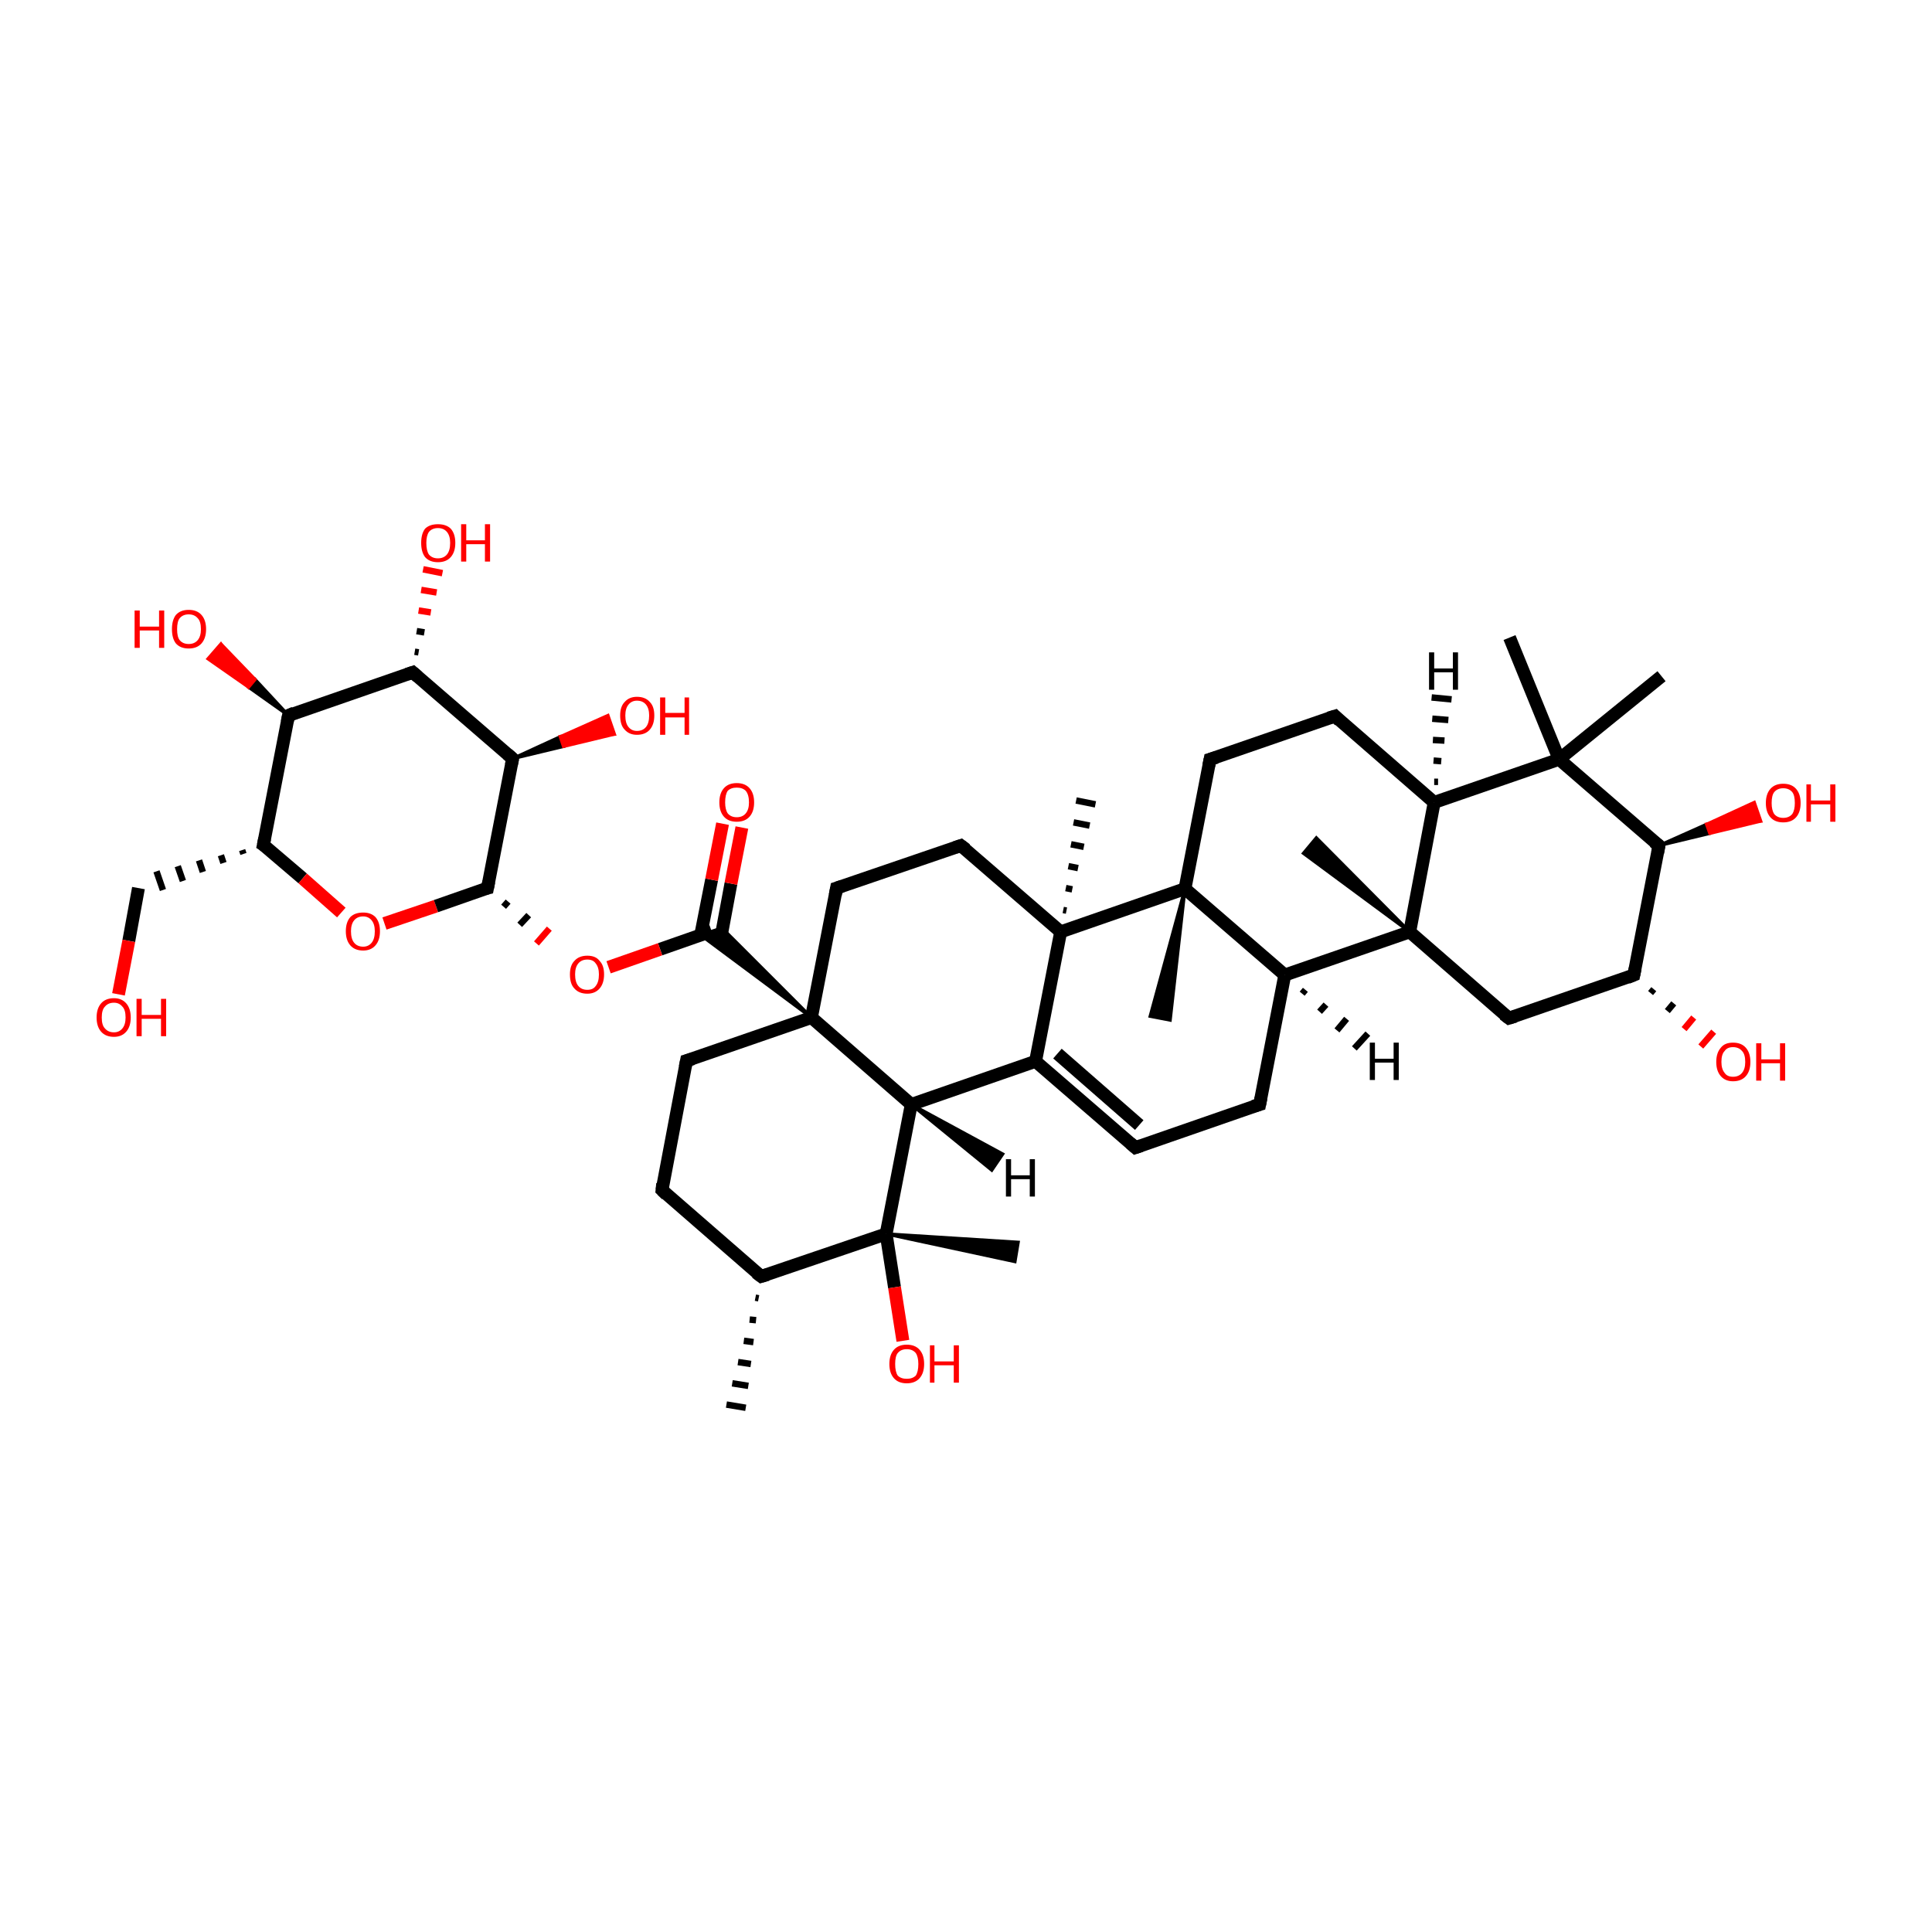 <?xml version='1.0' encoding='iso-8859-1'?>
<svg version='1.1' baseProfile='full'
              xmlns='http://www.w3.org/2000/svg'
                      xmlns:rdkit='http://www.rdkit.org/xml'
                      xmlns:xlink='http://www.w3.org/1999/xlink'
                  xml:space='preserve'
width='300px' height='300px' viewBox='0 0 300 300'>
<!-- END OF HEADER -->
<rect style='opacity:1.0;fill:transparent;stroke:none' width='300.0' height='300.0' x='0.0' y='0.0'> </rect>
<path class='bond-0 atom-1 atom-0' d='M 117.8,201.6 L 117.3,201.5' style='fill:none;fill-rule:evenodd;stroke:#000000;stroke-width:1.0px;stroke-linecap:butt;stroke-linejoin:miter;stroke-opacity:1' />
<path class='bond-0 atom-1 atom-0' d='M 117.4,205.0 L 116.4,204.9' style='fill:none;fill-rule:evenodd;stroke:#000000;stroke-width:1.0px;stroke-linecap:butt;stroke-linejoin:miter;stroke-opacity:1' />
<path class='bond-0 atom-1 atom-0' d='M 117.0,208.4 L 115.5,208.2' style='fill:none;fill-rule:evenodd;stroke:#000000;stroke-width:1.0px;stroke-linecap:butt;stroke-linejoin:miter;stroke-opacity:1' />
<path class='bond-0 atom-1 atom-0' d='M 116.6,211.8 L 114.6,211.5' style='fill:none;fill-rule:evenodd;stroke:#000000;stroke-width:1.0px;stroke-linecap:butt;stroke-linejoin:miter;stroke-opacity:1' />
<path class='bond-0 atom-1 atom-0' d='M 116.2,215.2 L 113.7,214.8' style='fill:none;fill-rule:evenodd;stroke:#000000;stroke-width:1.0px;stroke-linecap:butt;stroke-linejoin:miter;stroke-opacity:1' />
<path class='bond-0 atom-1 atom-0' d='M 115.8,218.6 L 112.8,218.1' style='fill:none;fill-rule:evenodd;stroke:#000000;stroke-width:1.0px;stroke-linecap:butt;stroke-linejoin:miter;stroke-opacity:1' />
<path class='bond-1 atom-1 atom-2' d='M 118.2,198.2 L 102.8,184.8' style='fill:none;fill-rule:evenodd;stroke:#000000;stroke-width:2.0px;stroke-linecap:butt;stroke-linejoin:miter;stroke-opacity:1' />
<path class='bond-2 atom-2 atom-3' d='M 102.8,184.8 L 106.6,164.7' style='fill:none;fill-rule:evenodd;stroke:#000000;stroke-width:2.0px;stroke-linecap:butt;stroke-linejoin:miter;stroke-opacity:1' />
<path class='bond-3 atom-3 atom-4' d='M 106.6,164.7 L 126.0,158.0' style='fill:none;fill-rule:evenodd;stroke:#000000;stroke-width:2.0px;stroke-linecap:butt;stroke-linejoin:miter;stroke-opacity:1' />
<path class='bond-4 atom-4 atom-5' d='M 126.0,158.0 L 129.9,137.9' style='fill:none;fill-rule:evenodd;stroke:#000000;stroke-width:2.0px;stroke-linecap:butt;stroke-linejoin:miter;stroke-opacity:1' />
<path class='bond-5 atom-5 atom-6' d='M 129.9,137.9 L 149.2,131.3' style='fill:none;fill-rule:evenodd;stroke:#000000;stroke-width:2.0px;stroke-linecap:butt;stroke-linejoin:miter;stroke-opacity:1' />
<path class='bond-6 atom-6 atom-7' d='M 149.2,131.3 L 164.7,144.7' style='fill:none;fill-rule:evenodd;stroke:#000000;stroke-width:2.0px;stroke-linecap:butt;stroke-linejoin:miter;stroke-opacity:1' />
<path class='bond-7 atom-7 atom-8' d='M 164.7,144.7 L 160.8,164.8' style='fill:none;fill-rule:evenodd;stroke:#000000;stroke-width:2.0px;stroke-linecap:butt;stroke-linejoin:miter;stroke-opacity:1' />
<path class='bond-8 atom-8 atom-9' d='M 160.8,164.8 L 176.3,178.2' style='fill:none;fill-rule:evenodd;stroke:#000000;stroke-width:2.0px;stroke-linecap:butt;stroke-linejoin:miter;stroke-opacity:1' />
<path class='bond-8 atom-8 atom-9' d='M 164.2,163.6 L 176.9,174.7' style='fill:none;fill-rule:evenodd;stroke:#000000;stroke-width:2.0px;stroke-linecap:butt;stroke-linejoin:miter;stroke-opacity:1' />
<path class='bond-9 atom-9 atom-10' d='M 176.3,178.2 L 195.6,171.5' style='fill:none;fill-rule:evenodd;stroke:#000000;stroke-width:2.0px;stroke-linecap:butt;stroke-linejoin:miter;stroke-opacity:1' />
<path class='bond-10 atom-10 atom-11' d='M 195.6,171.5 L 199.5,151.4' style='fill:none;fill-rule:evenodd;stroke:#000000;stroke-width:2.0px;stroke-linecap:butt;stroke-linejoin:miter;stroke-opacity:1' />
<path class='bond-11 atom-11 atom-12' d='M 199.5,151.4 L 184.0,138.0' style='fill:none;fill-rule:evenodd;stroke:#000000;stroke-width:2.0px;stroke-linecap:butt;stroke-linejoin:miter;stroke-opacity:1' />
<path class='bond-12 atom-12 atom-13' d='M 184.0,138.0 L 187.9,117.9' style='fill:none;fill-rule:evenodd;stroke:#000000;stroke-width:2.0px;stroke-linecap:butt;stroke-linejoin:miter;stroke-opacity:1' />
<path class='bond-13 atom-13 atom-14' d='M 187.9,117.9 L 207.3,111.2' style='fill:none;fill-rule:evenodd;stroke:#000000;stroke-width:2.0px;stroke-linecap:butt;stroke-linejoin:miter;stroke-opacity:1' />
<path class='bond-14 atom-14 atom-15' d='M 207.3,111.2 L 222.7,124.6' style='fill:none;fill-rule:evenodd;stroke:#000000;stroke-width:2.0px;stroke-linecap:butt;stroke-linejoin:miter;stroke-opacity:1' />
<path class='bond-15 atom-15 atom-16' d='M 222.7,124.6 L 218.9,144.7' style='fill:none;fill-rule:evenodd;stroke:#000000;stroke-width:2.0px;stroke-linecap:butt;stroke-linejoin:miter;stroke-opacity:1' />
<path class='bond-16 atom-16 atom-17' d='M 218.9,144.7 L 234.3,158.1' style='fill:none;fill-rule:evenodd;stroke:#000000;stroke-width:2.0px;stroke-linecap:butt;stroke-linejoin:miter;stroke-opacity:1' />
<path class='bond-17 atom-17 atom-18' d='M 234.3,158.1 L 253.7,151.4' style='fill:none;fill-rule:evenodd;stroke:#000000;stroke-width:2.0px;stroke-linecap:butt;stroke-linejoin:miter;stroke-opacity:1' />
<path class='bond-18 atom-18 atom-19' d='M 253.7,151.4 L 257.6,131.3' style='fill:none;fill-rule:evenodd;stroke:#000000;stroke-width:2.0px;stroke-linecap:butt;stroke-linejoin:miter;stroke-opacity:1' />
<path class='bond-19 atom-19 atom-20' d='M 257.6,131.3 L 242.1,117.9' style='fill:none;fill-rule:evenodd;stroke:#000000;stroke-width:2.0px;stroke-linecap:butt;stroke-linejoin:miter;stroke-opacity:1' />
<path class='bond-20 atom-20 atom-21' d='M 242.1,117.9 L 234.4,99.0' style='fill:none;fill-rule:evenodd;stroke:#000000;stroke-width:2.0px;stroke-linecap:butt;stroke-linejoin:miter;stroke-opacity:1' />
<path class='bond-21 atom-20 atom-22' d='M 242.1,117.9 L 258.0,105.0' style='fill:none;fill-rule:evenodd;stroke:#000000;stroke-width:2.0px;stroke-linecap:butt;stroke-linejoin:miter;stroke-opacity:1' />
<path class='bond-22 atom-19 atom-23' d='M 257.6,131.3 L 265.0,128.0 L 265.5,129.4 Z' style='fill:#000000;fill-rule:evenodd;fill-opacity:1;stroke:#000000;stroke-width:0.5px;stroke-linecap:butt;stroke-linejoin:miter;stroke-opacity:1;' />
<path class='bond-22 atom-19 atom-23' d='M 265.0,128.0 L 273.4,127.5 L 272.4,124.6 Z' style='fill:#FF0000;fill-rule:evenodd;fill-opacity:1;stroke:#FF0000;stroke-width:0.5px;stroke-linecap:butt;stroke-linejoin:miter;stroke-opacity:1;' />
<path class='bond-22 atom-19 atom-23' d='M 265.0,128.0 L 265.5,129.4 L 273.4,127.5 Z' style='fill:#FF0000;fill-rule:evenodd;fill-opacity:1;stroke:#FF0000;stroke-width:0.5px;stroke-linecap:butt;stroke-linejoin:miter;stroke-opacity:1;' />
<path class='bond-23 atom-18 atom-24' d='M 256.8,153.6 L 256.3,154.2' style='fill:none;fill-rule:evenodd;stroke:#000000;stroke-width:1.0px;stroke-linecap:butt;stroke-linejoin:miter;stroke-opacity:1' />
<path class='bond-23 atom-18 atom-24' d='M 259.9,155.8 L 258.9,157.0' style='fill:none;fill-rule:evenodd;stroke:#000000;stroke-width:1.0px;stroke-linecap:butt;stroke-linejoin:miter;stroke-opacity:1' />
<path class='bond-23 atom-18 atom-24' d='M 263.0,158.0 L 261.5,159.8' style='fill:none;fill-rule:evenodd;stroke:#FF0000;stroke-width:1.0px;stroke-linecap:butt;stroke-linejoin:miter;stroke-opacity:1' />
<path class='bond-23 atom-18 atom-24' d='M 266.1,160.2 L 264.1,162.5' style='fill:none;fill-rule:evenodd;stroke:#FF0000;stroke-width:1.0px;stroke-linecap:butt;stroke-linejoin:miter;stroke-opacity:1' />
<path class='bond-24 atom-16 atom-25' d='M 218.9,144.7 L 202.4,132.5 L 204.4,130.1 Z' style='fill:#000000;fill-rule:evenodd;fill-opacity:1;stroke:#000000;stroke-width:0.5px;stroke-linecap:butt;stroke-linejoin:miter;stroke-opacity:1;' />
<path class='bond-25 atom-12 atom-26' d='M 184.0,138.0 L 181.7,158.4 L 178.6,157.8 Z' style='fill:#000000;fill-rule:evenodd;fill-opacity:1;stroke:#000000;stroke-width:0.5px;stroke-linecap:butt;stroke-linejoin:miter;stroke-opacity:1;' />
<path class='bond-26 atom-8 atom-27' d='M 160.8,164.8 L 141.5,171.5' style='fill:none;fill-rule:evenodd;stroke:#000000;stroke-width:2.0px;stroke-linecap:butt;stroke-linejoin:miter;stroke-opacity:1' />
<path class='bond-27 atom-27 atom-28' d='M 141.5,171.5 L 137.6,191.6' style='fill:none;fill-rule:evenodd;stroke:#000000;stroke-width:2.0px;stroke-linecap:butt;stroke-linejoin:miter;stroke-opacity:1' />
<path class='bond-28 atom-28 atom-29' d='M 137.6,191.6 L 158.1,192.9 L 157.6,195.9 Z' style='fill:#000000;fill-rule:evenodd;fill-opacity:1;stroke:#000000;stroke-width:0.5px;stroke-linecap:butt;stroke-linejoin:miter;stroke-opacity:1;' />
<path class='bond-29 atom-28 atom-30' d='M 137.6,191.6 L 138.9,199.9' style='fill:none;fill-rule:evenodd;stroke:#000000;stroke-width:2.0px;stroke-linecap:butt;stroke-linejoin:miter;stroke-opacity:1' />
<path class='bond-29 atom-28 atom-30' d='M 138.9,199.9 L 140.2,208.2' style='fill:none;fill-rule:evenodd;stroke:#FF0000;stroke-width:2.0px;stroke-linecap:butt;stroke-linejoin:miter;stroke-opacity:1' />
<path class='bond-30 atom-7 atom-31' d='M 165.1,141.3 L 165.6,141.4' style='fill:none;fill-rule:evenodd;stroke:#000000;stroke-width:1.0px;stroke-linecap:butt;stroke-linejoin:miter;stroke-opacity:1' />
<path class='bond-30 atom-7 atom-31' d='M 165.5,137.9 L 166.5,138.1' style='fill:none;fill-rule:evenodd;stroke:#000000;stroke-width:1.0px;stroke-linecap:butt;stroke-linejoin:miter;stroke-opacity:1' />
<path class='bond-30 atom-7 atom-31' d='M 165.9,134.5 L 167.4,134.8' style='fill:none;fill-rule:evenodd;stroke:#000000;stroke-width:1.0px;stroke-linecap:butt;stroke-linejoin:miter;stroke-opacity:1' />
<path class='bond-30 atom-7 atom-31' d='M 166.3,131.1 L 168.3,131.5' style='fill:none;fill-rule:evenodd;stroke:#000000;stroke-width:1.0px;stroke-linecap:butt;stroke-linejoin:miter;stroke-opacity:1' />
<path class='bond-30 atom-7 atom-31' d='M 166.7,127.7 L 169.2,128.2' style='fill:none;fill-rule:evenodd;stroke:#000000;stroke-width:1.0px;stroke-linecap:butt;stroke-linejoin:miter;stroke-opacity:1' />
<path class='bond-30 atom-7 atom-31' d='M 167.1,124.3 L 170.1,124.9' style='fill:none;fill-rule:evenodd;stroke:#000000;stroke-width:1.0px;stroke-linecap:butt;stroke-linejoin:miter;stroke-opacity:1' />
<path class='bond-31 atom-4 atom-32' d='M 126.0,158.0 L 108.8,145.2 L 112.1,144.1 Z' style='fill:#000000;fill-rule:evenodd;fill-opacity:1;stroke:#000000;stroke-width:0.5px;stroke-linecap:butt;stroke-linejoin:miter;stroke-opacity:1;' />
<path class='bond-32 atom-32 atom-33' d='M 111.9,145.8 L 113.5,137.2' style='fill:none;fill-rule:evenodd;stroke:#000000;stroke-width:2.0px;stroke-linecap:butt;stroke-linejoin:miter;stroke-opacity:1' />
<path class='bond-32 atom-32 atom-33' d='M 113.5,137.2 L 115.2,128.5' style='fill:none;fill-rule:evenodd;stroke:#FF0000;stroke-width:2.0px;stroke-linecap:butt;stroke-linejoin:miter;stroke-opacity:1' />
<path class='bond-32 atom-32 atom-33' d='M 108.8,145.2 L 110.5,136.6' style='fill:none;fill-rule:evenodd;stroke:#000000;stroke-width:2.0px;stroke-linecap:butt;stroke-linejoin:miter;stroke-opacity:1' />
<path class='bond-32 atom-32 atom-33' d='M 110.5,136.6 L 112.2,127.9' style='fill:none;fill-rule:evenodd;stroke:#FF0000;stroke-width:2.0px;stroke-linecap:butt;stroke-linejoin:miter;stroke-opacity:1' />
<path class='bond-33 atom-32 atom-34' d='M 110.5,144.6 L 102.5,147.4' style='fill:none;fill-rule:evenodd;stroke:#000000;stroke-width:2.0px;stroke-linecap:butt;stroke-linejoin:miter;stroke-opacity:1' />
<path class='bond-33 atom-32 atom-34' d='M 102.5,147.4 L 94.5,150.2' style='fill:none;fill-rule:evenodd;stroke:#FF0000;stroke-width:2.0px;stroke-linecap:butt;stroke-linejoin:miter;stroke-opacity:1' />
<path class='bond-34 atom-35 atom-34' d='M 78.2,140.8 L 78.9,140.0' style='fill:none;fill-rule:evenodd;stroke:#000000;stroke-width:1.0px;stroke-linecap:butt;stroke-linejoin:miter;stroke-opacity:1' />
<path class='bond-34 atom-35 atom-34' d='M 80.7,143.6 L 82.1,142.1' style='fill:none;fill-rule:evenodd;stroke:#000000;stroke-width:1.0px;stroke-linecap:butt;stroke-linejoin:miter;stroke-opacity:1' />
<path class='bond-34 atom-35 atom-34' d='M 83.3,146.5 L 85.3,144.2' style='fill:none;fill-rule:evenodd;stroke:#FF0000;stroke-width:1.0px;stroke-linecap:butt;stroke-linejoin:miter;stroke-opacity:1' />
<path class='bond-35 atom-35 atom-36' d='M 75.7,137.9 L 79.6,117.8' style='fill:none;fill-rule:evenodd;stroke:#000000;stroke-width:2.0px;stroke-linecap:butt;stroke-linejoin:miter;stroke-opacity:1' />
<path class='bond-36 atom-36 atom-37' d='M 79.6,117.8 L 64.1,104.4' style='fill:none;fill-rule:evenodd;stroke:#000000;stroke-width:2.0px;stroke-linecap:butt;stroke-linejoin:miter;stroke-opacity:1' />
<path class='bond-37 atom-37 atom-38' d='M 64.1,104.4 L 44.8,111.1' style='fill:none;fill-rule:evenodd;stroke:#000000;stroke-width:2.0px;stroke-linecap:butt;stroke-linejoin:miter;stroke-opacity:1' />
<path class='bond-38 atom-38 atom-39' d='M 44.8,111.1 L 40.9,131.2' style='fill:none;fill-rule:evenodd;stroke:#000000;stroke-width:2.0px;stroke-linecap:butt;stroke-linejoin:miter;stroke-opacity:1' />
<path class='bond-39 atom-39 atom-40' d='M 40.9,131.2 L 47.0,136.4' style='fill:none;fill-rule:evenodd;stroke:#000000;stroke-width:2.0px;stroke-linecap:butt;stroke-linejoin:miter;stroke-opacity:1' />
<path class='bond-39 atom-39 atom-40' d='M 47.0,136.4 L 53.0,141.7' style='fill:none;fill-rule:evenodd;stroke:#FF0000;stroke-width:2.0px;stroke-linecap:butt;stroke-linejoin:miter;stroke-opacity:1' />
<path class='bond-40 atom-39 atom-41' d='M 37.6,132.0 L 37.8,132.6' style='fill:none;fill-rule:evenodd;stroke:#000000;stroke-width:1.0px;stroke-linecap:butt;stroke-linejoin:miter;stroke-opacity:1' />
<path class='bond-40 atom-39 atom-41' d='M 34.3,132.8 L 34.7,134.0' style='fill:none;fill-rule:evenodd;stroke:#000000;stroke-width:1.0px;stroke-linecap:butt;stroke-linejoin:miter;stroke-opacity:1' />
<path class='bond-40 atom-39 atom-41' d='M 30.9,133.6 L 31.5,135.4' style='fill:none;fill-rule:evenodd;stroke:#000000;stroke-width:1.0px;stroke-linecap:butt;stroke-linejoin:miter;stroke-opacity:1' />
<path class='bond-40 atom-39 atom-41' d='M 27.6,134.5 L 28.4,136.8' style='fill:none;fill-rule:evenodd;stroke:#000000;stroke-width:1.0px;stroke-linecap:butt;stroke-linejoin:miter;stroke-opacity:1' />
<path class='bond-40 atom-39 atom-41' d='M 24.3,135.3 L 25.3,138.2' style='fill:none;fill-rule:evenodd;stroke:#000000;stroke-width:1.0px;stroke-linecap:butt;stroke-linejoin:miter;stroke-opacity:1' />
<path class='bond-41 atom-41 atom-42' d='M 21.5,137.9 L 20.0,146.1' style='fill:none;fill-rule:evenodd;stroke:#000000;stroke-width:2.0px;stroke-linecap:butt;stroke-linejoin:miter;stroke-opacity:1' />
<path class='bond-41 atom-41 atom-42' d='M 20.0,146.1 L 18.4,154.4' style='fill:none;fill-rule:evenodd;stroke:#FF0000;stroke-width:2.0px;stroke-linecap:butt;stroke-linejoin:miter;stroke-opacity:1' />
<path class='bond-42 atom-38 atom-43' d='M 44.8,111.1 L 38.6,106.7 L 39.6,105.5 Z' style='fill:#000000;fill-rule:evenodd;fill-opacity:1;stroke:#000000;stroke-width:0.5px;stroke-linecap:butt;stroke-linejoin:miter;stroke-opacity:1;' />
<path class='bond-42 atom-38 atom-43' d='M 38.6,106.7 L 34.3,100.0 L 32.3,102.3 Z' style='fill:#FF0000;fill-rule:evenodd;fill-opacity:1;stroke:#FF0000;stroke-width:0.5px;stroke-linecap:butt;stroke-linejoin:miter;stroke-opacity:1;' />
<path class='bond-42 atom-38 atom-43' d='M 38.6,106.7 L 39.6,105.5 L 34.3,100.0 Z' style='fill:#FF0000;fill-rule:evenodd;fill-opacity:1;stroke:#FF0000;stroke-width:0.5px;stroke-linecap:butt;stroke-linejoin:miter;stroke-opacity:1;' />
<path class='bond-43 atom-37 atom-44' d='M 64.4,101.2 L 65.0,101.3' style='fill:none;fill-rule:evenodd;stroke:#000000;stroke-width:1.0px;stroke-linecap:butt;stroke-linejoin:miter;stroke-opacity:1' />
<path class='bond-43 atom-37 atom-44' d='M 64.7,98.0 L 65.9,98.2' style='fill:none;fill-rule:evenodd;stroke:#000000;stroke-width:1.0px;stroke-linecap:butt;stroke-linejoin:miter;stroke-opacity:1' />
<path class='bond-43 atom-37 atom-44' d='M 65.0,94.8 L 66.9,95.1' style='fill:none;fill-rule:evenodd;stroke:#FF0000;stroke-width:1.0px;stroke-linecap:butt;stroke-linejoin:miter;stroke-opacity:1' />
<path class='bond-43 atom-37 atom-44' d='M 65.4,91.6 L 67.8,92.0' style='fill:none;fill-rule:evenodd;stroke:#FF0000;stroke-width:1.0px;stroke-linecap:butt;stroke-linejoin:miter;stroke-opacity:1' />
<path class='bond-43 atom-37 atom-44' d='M 65.7,88.4 L 68.7,89.0' style='fill:none;fill-rule:evenodd;stroke:#FF0000;stroke-width:1.0px;stroke-linecap:butt;stroke-linejoin:miter;stroke-opacity:1' />
<path class='bond-44 atom-36 atom-45' d='M 79.6,117.8 L 87.0,114.4 L 87.5,115.9 Z' style='fill:#000000;fill-rule:evenodd;fill-opacity:1;stroke:#000000;stroke-width:0.5px;stroke-linecap:butt;stroke-linejoin:miter;stroke-opacity:1;' />
<path class='bond-44 atom-36 atom-45' d='M 87.0,114.4 L 95.4,114.0 L 94.4,111.1 Z' style='fill:#FF0000;fill-rule:evenodd;fill-opacity:1;stroke:#FF0000;stroke-width:0.5px;stroke-linecap:butt;stroke-linejoin:miter;stroke-opacity:1;' />
<path class='bond-44 atom-36 atom-45' d='M 87.0,114.4 L 87.5,115.9 L 95.4,114.0 Z' style='fill:#FF0000;fill-rule:evenodd;fill-opacity:1;stroke:#FF0000;stroke-width:0.5px;stroke-linecap:butt;stroke-linejoin:miter;stroke-opacity:1;' />
<path class='bond-45 atom-28 atom-1' d='M 137.6,191.6 L 118.2,198.2' style='fill:none;fill-rule:evenodd;stroke:#000000;stroke-width:2.0px;stroke-linecap:butt;stroke-linejoin:miter;stroke-opacity:1' />
<path class='bond-46 atom-27 atom-4' d='M 141.5,171.5 L 126.0,158.0' style='fill:none;fill-rule:evenodd;stroke:#000000;stroke-width:2.0px;stroke-linecap:butt;stroke-linejoin:miter;stroke-opacity:1' />
<path class='bond-47 atom-12 atom-7' d='M 184.0,138.0 L 164.7,144.7' style='fill:none;fill-rule:evenodd;stroke:#000000;stroke-width:2.0px;stroke-linecap:butt;stroke-linejoin:miter;stroke-opacity:1' />
<path class='bond-48 atom-16 atom-11' d='M 218.9,144.7 L 199.5,151.4' style='fill:none;fill-rule:evenodd;stroke:#000000;stroke-width:2.0px;stroke-linecap:butt;stroke-linejoin:miter;stroke-opacity:1' />
<path class='bond-49 atom-20 atom-15' d='M 242.1,117.9 L 222.7,124.6' style='fill:none;fill-rule:evenodd;stroke:#000000;stroke-width:2.0px;stroke-linecap:butt;stroke-linejoin:miter;stroke-opacity:1' />
<path class='bond-50 atom-40 atom-35' d='M 59.7,143.4 L 67.7,140.7' style='fill:none;fill-rule:evenodd;stroke:#FF0000;stroke-width:2.0px;stroke-linecap:butt;stroke-linejoin:miter;stroke-opacity:1' />
<path class='bond-50 atom-40 atom-35' d='M 67.7,140.7 L 75.7,137.9' style='fill:none;fill-rule:evenodd;stroke:#000000;stroke-width:2.0px;stroke-linecap:butt;stroke-linejoin:miter;stroke-opacity:1' />
<path class='bond-51 atom-11 atom-46' d='M 202.7,153.7 L 202.2,154.3' style='fill:none;fill-rule:evenodd;stroke:#000000;stroke-width:1.0px;stroke-linecap:butt;stroke-linejoin:miter;stroke-opacity:1' />
<path class='bond-51 atom-11 atom-46' d='M 205.9,156.0 L 204.9,157.1' style='fill:none;fill-rule:evenodd;stroke:#000000;stroke-width:1.0px;stroke-linecap:butt;stroke-linejoin:miter;stroke-opacity:1' />
<path class='bond-51 atom-11 atom-46' d='M 209.1,158.2 L 207.6,160.0' style='fill:none;fill-rule:evenodd;stroke:#000000;stroke-width:1.0px;stroke-linecap:butt;stroke-linejoin:miter;stroke-opacity:1' />
<path class='bond-51 atom-11 atom-46' d='M 212.4,160.5 L 210.3,162.8' style='fill:none;fill-rule:evenodd;stroke:#000000;stroke-width:1.0px;stroke-linecap:butt;stroke-linejoin:miter;stroke-opacity:1' />
<path class='bond-52 atom-15 atom-47' d='M 222.7,121.4 L 223.3,121.4' style='fill:none;fill-rule:evenodd;stroke:#000000;stroke-width:1.0px;stroke-linecap:butt;stroke-linejoin:miter;stroke-opacity:1' />
<path class='bond-52 atom-15 atom-47' d='M 222.6,118.1 L 223.8,118.2' style='fill:none;fill-rule:evenodd;stroke:#000000;stroke-width:1.0px;stroke-linecap:butt;stroke-linejoin:miter;stroke-opacity:1' />
<path class='bond-52 atom-15 atom-47' d='M 222.5,114.9 L 224.3,115.0' style='fill:none;fill-rule:evenodd;stroke:#000000;stroke-width:1.0px;stroke-linecap:butt;stroke-linejoin:miter;stroke-opacity:1' />
<path class='bond-52 atom-15 atom-47' d='M 222.4,111.6 L 224.9,111.8' style='fill:none;fill-rule:evenodd;stroke:#000000;stroke-width:1.0px;stroke-linecap:butt;stroke-linejoin:miter;stroke-opacity:1' />
<path class='bond-52 atom-15 atom-47' d='M 222.3,108.3 L 225.4,108.6' style='fill:none;fill-rule:evenodd;stroke:#000000;stroke-width:1.0px;stroke-linecap:butt;stroke-linejoin:miter;stroke-opacity:1' />
<path class='bond-53 atom-27 atom-48' d='M 141.5,171.5 L 155.7,179.2 L 154.0,181.7 Z' style='fill:#000000;fill-rule:evenodd;fill-opacity:1;stroke:#000000;stroke-width:0.5px;stroke-linecap:butt;stroke-linejoin:miter;stroke-opacity:1;' />
<path d='M 117.4,197.6 L 118.2,198.2 L 119.2,197.9' style='fill:none;stroke:#000000;stroke-width:2.0px;stroke-linecap:butt;stroke-linejoin:miter;stroke-opacity:1;' />
<path d='M 103.5,185.5 L 102.8,184.8 L 102.9,183.8' style='fill:none;stroke:#000000;stroke-width:2.0px;stroke-linecap:butt;stroke-linejoin:miter;stroke-opacity:1;' />
<path d='M 106.4,165.7 L 106.6,164.7 L 107.6,164.4' style='fill:none;stroke:#000000;stroke-width:2.0px;stroke-linecap:butt;stroke-linejoin:miter;stroke-opacity:1;' />
<path d='M 129.7,139.0 L 129.9,137.9 L 130.8,137.6' style='fill:none;stroke:#000000;stroke-width:2.0px;stroke-linecap:butt;stroke-linejoin:miter;stroke-opacity:1;' />
<path d='M 148.3,131.6 L 149.2,131.3 L 150.0,131.9' style='fill:none;stroke:#000000;stroke-width:2.0px;stroke-linecap:butt;stroke-linejoin:miter;stroke-opacity:1;' />
<path d='M 175.5,177.5 L 176.3,178.2 L 177.2,177.9' style='fill:none;stroke:#000000;stroke-width:2.0px;stroke-linecap:butt;stroke-linejoin:miter;stroke-opacity:1;' />
<path d='M 194.6,171.8 L 195.6,171.5 L 195.8,170.5' style='fill:none;stroke:#000000;stroke-width:2.0px;stroke-linecap:butt;stroke-linejoin:miter;stroke-opacity:1;' />
<path d='M 187.7,118.9 L 187.9,117.9 L 188.9,117.6' style='fill:none;stroke:#000000;stroke-width:2.0px;stroke-linecap:butt;stroke-linejoin:miter;stroke-opacity:1;' />
<path d='M 206.3,111.5 L 207.3,111.2 L 208.0,111.9' style='fill:none;stroke:#000000;stroke-width:2.0px;stroke-linecap:butt;stroke-linejoin:miter;stroke-opacity:1;' />
<path d='M 233.5,157.5 L 234.3,158.1 L 235.3,157.8' style='fill:none;stroke:#000000;stroke-width:2.0px;stroke-linecap:butt;stroke-linejoin:miter;stroke-opacity:1;' />
<path d='M 252.7,151.8 L 253.7,151.4 L 253.9,150.4' style='fill:none;stroke:#000000;stroke-width:2.0px;stroke-linecap:butt;stroke-linejoin:miter;stroke-opacity:1;' />
<path d='M 257.4,132.4 L 257.6,131.3 L 256.8,130.7' style='fill:none;stroke:#000000;stroke-width:2.0px;stroke-linecap:butt;stroke-linejoin:miter;stroke-opacity:1;' />
<path d='M 75.9,136.9 L 75.7,137.9 L 75.3,138.0' style='fill:none;stroke:#000000;stroke-width:2.0px;stroke-linecap:butt;stroke-linejoin:miter;stroke-opacity:1;' />
<path d='M 79.4,118.8 L 79.6,117.8 L 78.8,117.1' style='fill:none;stroke:#000000;stroke-width:2.0px;stroke-linecap:butt;stroke-linejoin:miter;stroke-opacity:1;' />
<path d='M 64.9,105.1 L 64.1,104.4 L 63.2,104.7' style='fill:none;stroke:#000000;stroke-width:2.0px;stroke-linecap:butt;stroke-linejoin:miter;stroke-opacity:1;' />
<path d='M 45.7,110.7 L 44.8,111.1 L 44.6,112.1' style='fill:none;stroke:#000000;stroke-width:2.0px;stroke-linecap:butt;stroke-linejoin:miter;stroke-opacity:1;' />
<path d='M 41.1,130.2 L 40.9,131.2 L 41.2,131.4' style='fill:none;stroke:#000000;stroke-width:2.0px;stroke-linecap:butt;stroke-linejoin:miter;stroke-opacity:1;' />
<path class='atom-23' d='M 274.2 124.7
Q 274.2 123.3, 274.9 122.5
Q 275.6 121.7, 276.9 121.7
Q 278.2 121.7, 278.9 122.5
Q 279.6 123.3, 279.6 124.7
Q 279.6 126.1, 278.9 126.9
Q 278.2 127.7, 276.9 127.7
Q 275.6 127.7, 274.9 126.9
Q 274.2 126.1, 274.2 124.7
M 276.9 127.0
Q 277.8 127.0, 278.3 126.4
Q 278.7 125.8, 278.7 124.7
Q 278.7 123.5, 278.3 123.0
Q 277.8 122.4, 276.9 122.4
Q 276.0 122.4, 275.5 123.0
Q 275.1 123.5, 275.1 124.7
Q 275.1 125.8, 275.5 126.4
Q 276.0 127.0, 276.9 127.0
' fill='#FF0000'/>
<path class='atom-23' d='M 280.5 121.8
L 281.2 121.8
L 281.2 124.3
L 284.2 124.3
L 284.2 121.8
L 285.0 121.8
L 285.0 127.6
L 284.2 127.6
L 284.2 124.9
L 281.2 124.9
L 281.2 127.6
L 280.5 127.6
L 280.5 121.8
' fill='#FF0000'/>
<path class='atom-24' d='M 266.5 164.9
Q 266.5 163.5, 267.2 162.7
Q 267.8 161.9, 269.1 161.9
Q 270.4 161.9, 271.1 162.7
Q 271.8 163.5, 271.8 164.9
Q 271.8 166.3, 271.1 167.1
Q 270.4 167.9, 269.1 167.9
Q 267.9 167.9, 267.2 167.1
Q 266.5 166.3, 266.5 164.9
M 269.1 167.2
Q 270.0 167.2, 270.5 166.6
Q 271.0 166.0, 271.0 164.9
Q 271.0 163.7, 270.5 163.2
Q 270.0 162.6, 269.1 162.6
Q 268.2 162.6, 267.8 163.2
Q 267.3 163.7, 267.3 164.9
Q 267.3 166.0, 267.8 166.6
Q 268.2 167.2, 269.1 167.2
' fill='#FF0000'/>
<path class='atom-24' d='M 272.7 162.0
L 273.5 162.0
L 273.5 164.5
L 276.4 164.5
L 276.4 162.0
L 277.2 162.0
L 277.2 167.8
L 276.4 167.8
L 276.4 165.1
L 273.5 165.1
L 273.5 167.8
L 272.7 167.8
L 272.7 162.0
' fill='#FF0000'/>
<path class='atom-30' d='M 138.1 211.8
Q 138.1 210.4, 138.8 209.6
Q 139.5 208.8, 140.8 208.8
Q 142.1 208.8, 142.8 209.6
Q 143.5 210.4, 143.5 211.8
Q 143.5 213.2, 142.8 214.0
Q 142.1 214.8, 140.8 214.8
Q 139.5 214.8, 138.8 214.0
Q 138.1 213.2, 138.1 211.8
M 140.8 214.1
Q 141.7 214.1, 142.2 213.6
Q 142.6 213.0, 142.6 211.8
Q 142.6 210.7, 142.2 210.1
Q 141.7 209.5, 140.8 209.5
Q 139.9 209.5, 139.4 210.1
Q 139.0 210.6, 139.0 211.8
Q 139.0 213.0, 139.4 213.6
Q 139.9 214.1, 140.8 214.1
' fill='#FF0000'/>
<path class='atom-30' d='M 144.4 208.9
L 145.1 208.9
L 145.1 211.4
L 148.1 211.4
L 148.1 208.9
L 148.9 208.9
L 148.9 214.7
L 148.1 214.7
L 148.1 212.0
L 145.1 212.0
L 145.1 214.7
L 144.4 214.7
L 144.4 208.9
' fill='#FF0000'/>
<path class='atom-33' d='M 111.7 124.6
Q 111.7 123.2, 112.4 122.4
Q 113.1 121.6, 114.4 121.6
Q 115.7 121.6, 116.4 122.4
Q 117.1 123.2, 117.1 124.6
Q 117.1 126.0, 116.4 126.8
Q 115.7 127.6, 114.4 127.6
Q 113.1 127.6, 112.4 126.8
Q 111.7 126.0, 111.7 124.6
M 114.4 126.9
Q 115.3 126.9, 115.8 126.3
Q 116.3 125.7, 116.3 124.6
Q 116.3 123.4, 115.8 122.8
Q 115.3 122.3, 114.4 122.3
Q 113.5 122.3, 113.0 122.8
Q 112.6 123.4, 112.6 124.6
Q 112.6 125.7, 113.0 126.3
Q 113.5 126.9, 114.4 126.9
' fill='#FF0000'/>
<path class='atom-34' d='M 88.5 151.3
Q 88.5 149.9, 89.2 149.2
Q 89.9 148.4, 91.2 148.4
Q 92.5 148.4, 93.1 149.2
Q 93.8 149.9, 93.8 151.3
Q 93.8 152.7, 93.1 153.5
Q 92.4 154.3, 91.2 154.3
Q 89.9 154.3, 89.2 153.5
Q 88.5 152.8, 88.5 151.3
M 91.2 153.7
Q 92.1 153.7, 92.5 153.1
Q 93.0 152.5, 93.0 151.3
Q 93.0 150.2, 92.5 149.6
Q 92.1 149.0, 91.2 149.0
Q 90.3 149.0, 89.8 149.6
Q 89.3 150.2, 89.3 151.3
Q 89.3 152.5, 89.8 153.1
Q 90.3 153.7, 91.2 153.7
' fill='#FF0000'/>
<path class='atom-40' d='M 53.7 144.6
Q 53.7 143.2, 54.4 142.4
Q 55.1 141.7, 56.4 141.7
Q 57.6 141.7, 58.3 142.4
Q 59.0 143.2, 59.0 144.6
Q 59.0 146.0, 58.3 146.8
Q 57.6 147.6, 56.4 147.6
Q 55.1 147.6, 54.4 146.8
Q 53.7 146.0, 53.7 144.6
M 56.4 147.0
Q 57.2 147.0, 57.7 146.4
Q 58.2 145.8, 58.2 144.6
Q 58.2 143.5, 57.7 142.9
Q 57.2 142.3, 56.4 142.3
Q 55.5 142.3, 55.0 142.9
Q 54.5 143.5, 54.5 144.6
Q 54.5 145.8, 55.0 146.4
Q 55.5 147.0, 56.4 147.0
' fill='#FF0000'/>
<path class='atom-42' d='M 15.0 158.0
Q 15.0 156.6, 15.7 155.8
Q 16.4 155.0, 17.7 155.0
Q 18.9 155.0, 19.6 155.8
Q 20.3 156.6, 20.3 158.0
Q 20.3 159.4, 19.6 160.2
Q 18.9 161.0, 17.7 161.0
Q 16.4 161.0, 15.7 160.2
Q 15.0 159.4, 15.0 158.0
M 17.7 160.3
Q 18.5 160.3, 19.0 159.7
Q 19.5 159.1, 19.5 158.0
Q 19.5 156.8, 19.0 156.3
Q 18.5 155.7, 17.7 155.7
Q 16.8 155.7, 16.3 156.3
Q 15.8 156.8, 15.8 158.0
Q 15.8 159.2, 16.3 159.7
Q 16.8 160.3, 17.7 160.3
' fill='#FF0000'/>
<path class='atom-42' d='M 21.2 155.1
L 22.0 155.1
L 22.0 157.6
L 25.0 157.6
L 25.0 155.1
L 25.8 155.1
L 25.8 160.9
L 25.0 160.9
L 25.0 158.2
L 22.0 158.2
L 22.0 160.9
L 21.2 160.9
L 21.2 155.1
' fill='#FF0000'/>
<path class='atom-43' d='M 20.9 94.8
L 21.7 94.8
L 21.7 97.3
L 24.7 97.3
L 24.7 94.8
L 25.5 94.8
L 25.5 100.6
L 24.7 100.6
L 24.7 97.9
L 21.7 97.9
L 21.7 100.6
L 20.9 100.6
L 20.9 94.8
' fill='#FF0000'/>
<path class='atom-43' d='M 26.7 97.7
Q 26.7 96.3, 27.3 95.5
Q 28.0 94.7, 29.3 94.7
Q 30.6 94.7, 31.3 95.5
Q 32.0 96.3, 32.0 97.7
Q 32.0 99.1, 31.3 99.9
Q 30.6 100.7, 29.3 100.7
Q 28.0 100.7, 27.3 99.9
Q 26.7 99.1, 26.7 97.7
M 29.3 100.0
Q 30.2 100.0, 30.7 99.4
Q 31.2 98.8, 31.2 97.7
Q 31.2 96.5, 30.7 96.0
Q 30.2 95.4, 29.3 95.4
Q 28.4 95.4, 27.9 96.0
Q 27.5 96.5, 27.5 97.7
Q 27.5 98.9, 27.9 99.4
Q 28.4 100.0, 29.3 100.0
' fill='#FF0000'/>
<path class='atom-44' d='M 65.4 84.3
Q 65.4 82.9, 66.0 82.1
Q 66.7 81.4, 68.0 81.4
Q 69.3 81.4, 70.0 82.1
Q 70.7 82.9, 70.7 84.3
Q 70.7 85.7, 70.0 86.5
Q 69.3 87.3, 68.0 87.3
Q 66.7 87.3, 66.0 86.5
Q 65.4 85.7, 65.4 84.3
M 68.0 86.7
Q 68.9 86.7, 69.4 86.1
Q 69.9 85.5, 69.9 84.3
Q 69.9 83.2, 69.4 82.6
Q 68.9 82.0, 68.0 82.0
Q 67.1 82.0, 66.6 82.6
Q 66.2 83.2, 66.2 84.3
Q 66.2 85.5, 66.6 86.1
Q 67.1 86.7, 68.0 86.7
' fill='#FF0000'/>
<path class='atom-44' d='M 71.6 81.4
L 72.4 81.4
L 72.4 83.9
L 75.3 83.9
L 75.3 81.4
L 76.1 81.4
L 76.1 87.2
L 75.3 87.2
L 75.3 84.5
L 72.4 84.5
L 72.4 87.2
L 71.6 87.2
L 71.6 81.4
' fill='#FF0000'/>
<path class='atom-45' d='M 96.3 111.1
Q 96.3 109.7, 97.0 109.0
Q 97.7 108.2, 98.9 108.2
Q 100.2 108.2, 100.9 109.0
Q 101.6 109.7, 101.6 111.1
Q 101.6 112.5, 100.9 113.3
Q 100.2 114.1, 98.9 114.1
Q 97.7 114.1, 97.0 113.3
Q 96.3 112.6, 96.3 111.1
M 98.9 113.5
Q 99.8 113.5, 100.3 112.9
Q 100.8 112.3, 100.8 111.1
Q 100.8 110.0, 100.3 109.4
Q 99.8 108.8, 98.9 108.8
Q 98.1 108.8, 97.6 109.4
Q 97.1 110.0, 97.1 111.1
Q 97.1 112.3, 97.6 112.9
Q 98.1 113.5, 98.9 113.5
' fill='#FF0000'/>
<path class='atom-45' d='M 102.5 108.3
L 103.3 108.3
L 103.3 110.7
L 106.3 110.7
L 106.3 108.3
L 107.0 108.3
L 107.0 114.1
L 106.3 114.1
L 106.3 111.4
L 103.3 111.4
L 103.3 114.1
L 102.5 114.1
L 102.5 108.3
' fill='#FF0000'/>
<path class='atom-46' d='M 212.7 161.9
L 213.5 161.9
L 213.5 164.4
L 216.4 164.4
L 216.4 161.9
L 217.2 161.9
L 217.2 167.7
L 216.4 167.7
L 216.4 165.0
L 213.5 165.0
L 213.5 167.7
L 212.7 167.7
L 212.7 161.9
' fill='#000000'/>
<path class='atom-47' d='M 221.9 101.3
L 222.7 101.3
L 222.7 103.8
L 225.6 103.8
L 225.6 101.3
L 226.4 101.3
L 226.4 107.1
L 225.6 107.1
L 225.6 104.4
L 222.7 104.4
L 222.7 107.1
L 221.9 107.1
L 221.9 101.3
' fill='#000000'/>
<path class='atom-48' d='M 156.2 180.0
L 157.0 180.0
L 157.0 182.5
L 159.9 182.5
L 159.9 180.0
L 160.7 180.0
L 160.7 185.8
L 159.9 185.8
L 159.9 183.1
L 157.0 183.1
L 157.0 185.8
L 156.2 185.8
L 156.2 180.0
' fill='#000000'/>
</svg>
